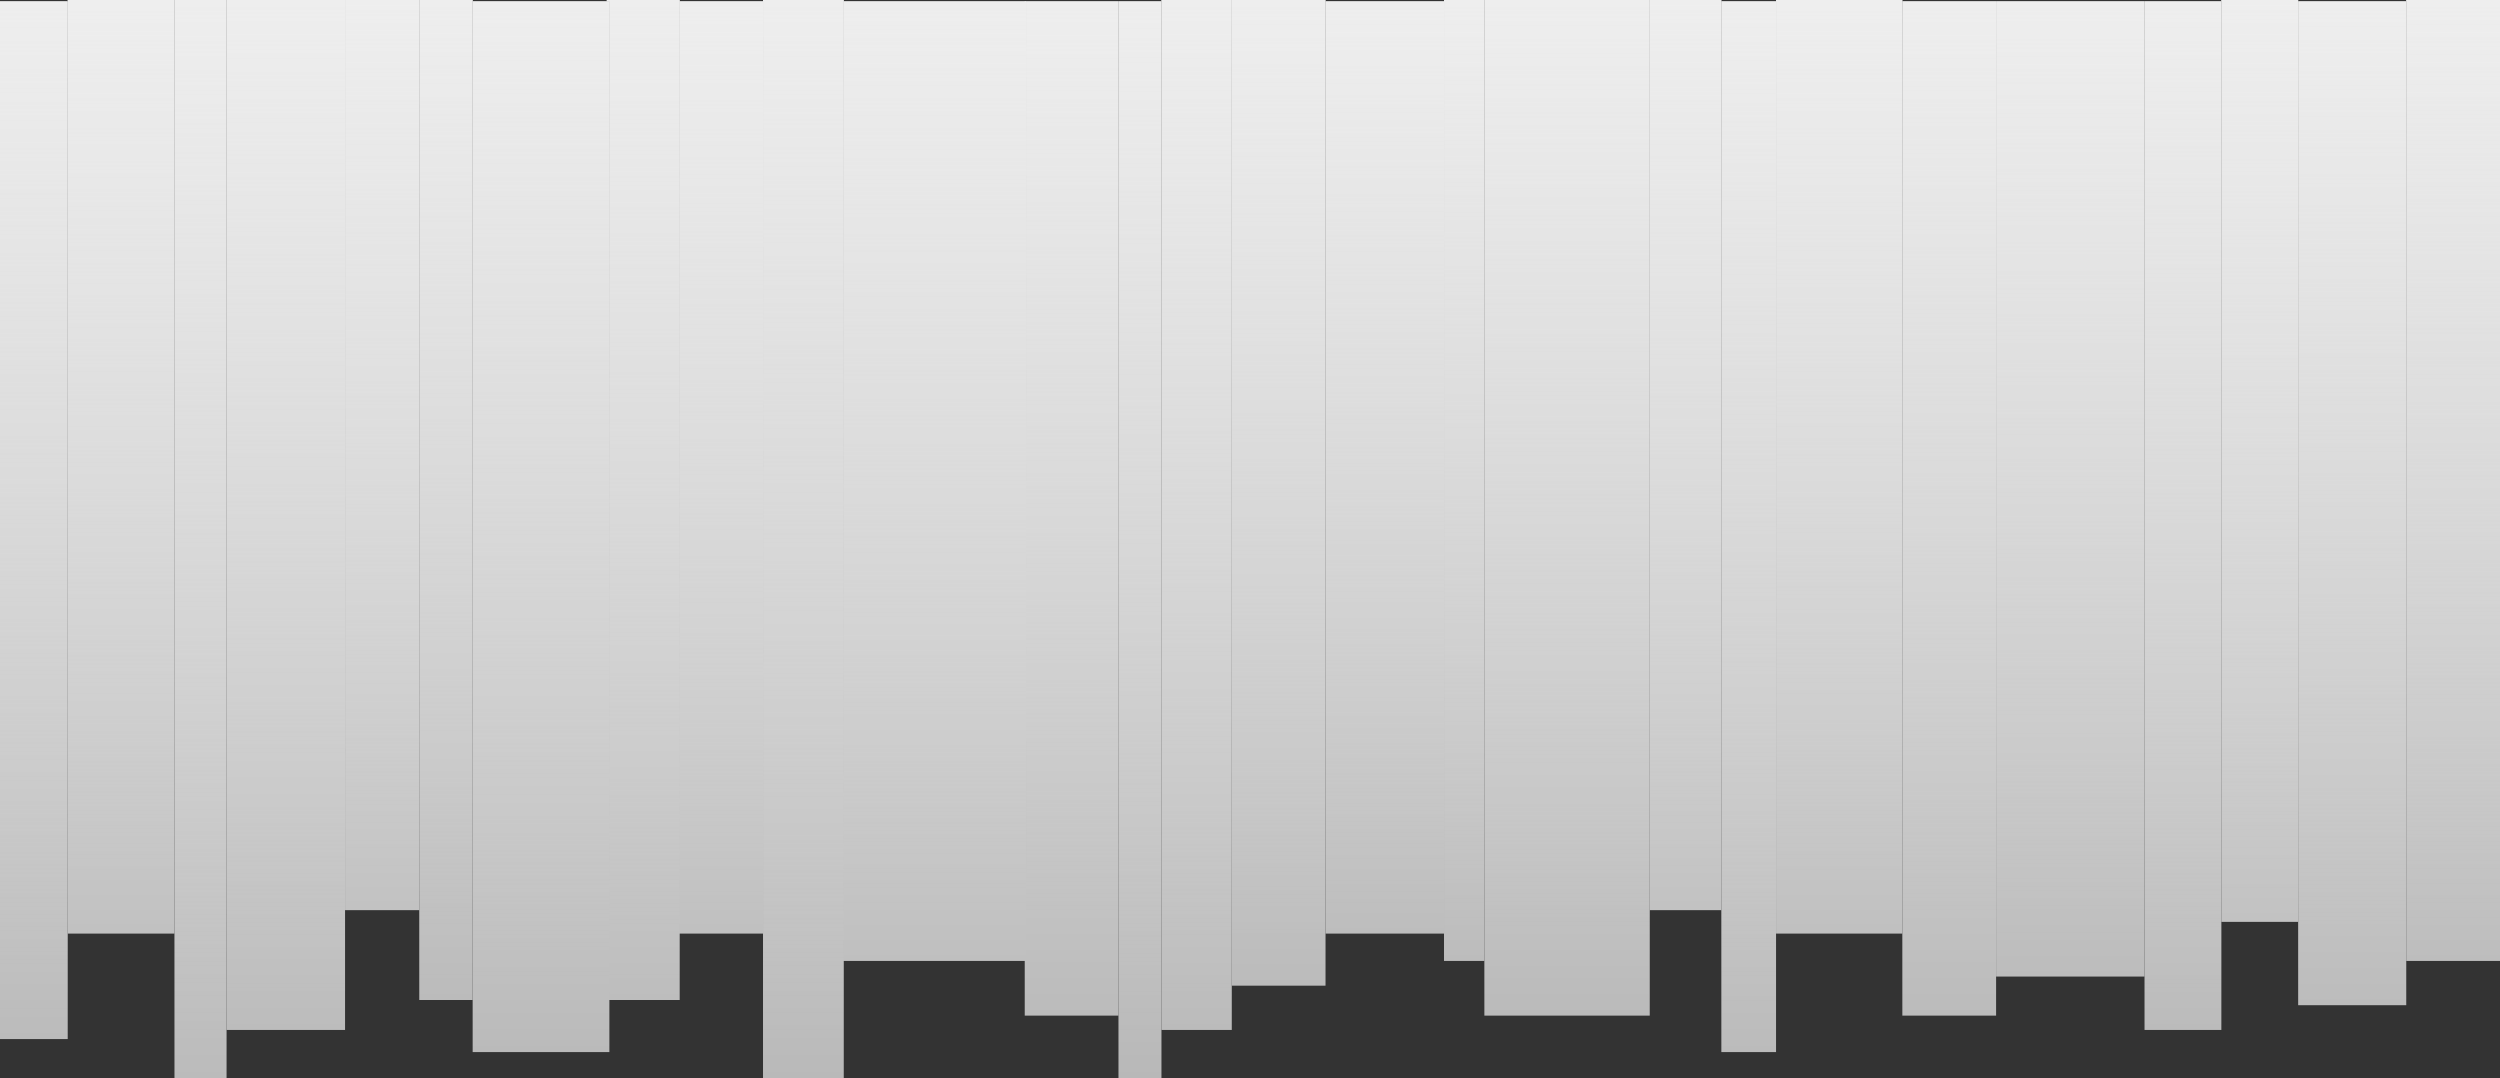 <svg width="1920" height="828" viewBox="0 0 1920 828" fill="none" xmlns="http://www.w3.org/2000/svg">
<rect x="0" y="0" width="1920" height="828" fill="#333333" stroke="none"/>
<g clip-path="url(#clip0)">
<rect x="1848" width="72" height="738" fill="#BDBDBD"/>
<rect x="1848" width="72" height="738" fill="url(#paint0_linear)"/>
<rect x="1765" y="1" width="83" height="771" fill="#BCBCBC"/>
<rect x="1765" y="1" width="83" height="771" fill="url(#paint1_linear)"/>
<rect x="1706" width="59" height="708" fill="#C2C2C2"/>
<rect x="1706" width="59" height="708" fill="url(#paint2_linear)"/>
<rect x="1647" y="1" width="59" height="790" fill="#BBBBBB"/>
<rect x="1647" y="1" width="59" height="790" fill="url(#paint3_linear)"/>
<rect x="1533" y="1" width="114" height="749" fill="#BCBCBC"/>
<rect x="1533" y="1" width="114" height="749" fill="url(#paint4_linear)"/>
<rect x="1461" y="1" width="72" height="779" fill="#BBBBBB"/>
<rect x="1461" y="1" width="72" height="779" fill="url(#paint5_linear)"/>
<rect x="1364" width="97" height="717" fill="#C0C0C0"/>
<rect x="1364" width="97" height="717" fill="url(#paint6_linear)"/>
<rect x="1322" y="1" width="42" height="807" fill="#BBBBBB"/>
<rect x="1322" y="1" width="42" height="807" fill="url(#paint7_linear)"/>
<rect x="1267" width="55" height="699" fill="#C2C2C2"/>
<rect x="1267" width="55" height="699" fill="url(#paint8_linear)"/>
<rect x="1140" width="127" height="780" fill="#BABABA"/>
<rect x="1140" width="127" height="780" fill="url(#paint9_linear)"/>
<rect x="1109" width="31" height="738" fill="#BCBCBC"/>
<rect x="1109" width="31" height="738" fill="url(#paint10_linear)"/>
<rect x="1018" y="1" width="91" height="716" fill="#BDBDBD"/>
<rect x="1018" y="1" width="91" height="716" fill="url(#paint11_linear)"/>
<rect x="946" width="72" height="757" fill="#BBBBBB"/>
<rect x="946" width="72" height="757" fill="url(#paint12_linear)"/>
<rect x="892" width="54" height="791" fill="#BBBBBB"/>
<rect x="892" width="54" height="791" fill="url(#paint13_linear)"/>
<rect x="859" y="1" width="33" height="827" fill="#B8B8B8"/>
<rect x="859" y="1" width="33" height="827" fill="url(#paint14_linear)"/>
<rect x="787" y="1" width="72" height="779" fill="#BBBBBB"/>
<rect x="787" y="1" width="72" height="779" fill="url(#paint15_linear)"/>
<rect x="647" y="1" width="141" height="737" fill="#BFBFBF"/>
<rect x="647" y="1" width="141" height="737" fill="url(#paint16_linear)"/>
<rect x="586" width="62" height="828" fill="#B9B9B9"/>
<rect x="586" width="62" height="828" fill="url(#paint17_linear)"/>
<rect x="520" y="1" width="66" height="716" fill="#C0C0C0"/>
<rect x="520" y="1" width="66" height="716" fill="url(#paint18_linear)"/>
<rect x="466" width="56" height="768" fill="#BDBDBD"/>
<rect x="466" width="56" height="768" fill="url(#paint19_linear)"/>
<rect x="363" y="1" width="105" height="807" fill="#BABABA"/>
<rect x="363" y="1" width="105" height="807" fill="url(#paint20_linear)"/>
<rect x="322" width="41" height="768" fill="#BBBBBB"/>
<rect x="322" width="41" height="768" fill="url(#paint21_linear)"/>
<rect x="265" width="57" height="699" fill="#C2C2C2"/>
<rect x="265" width="57" height="699" fill="url(#paint22_linear)"/>
<rect x="174" width="91" height="791" fill="#BCBCBC"/>
<rect x="174" width="91" height="791" fill="url(#paint23_linear)"/>
<rect x="134" width="40" height="828" fill="#BBBBBB"/>
<rect x="134" width="40" height="828" fill="url(#paint24_linear)"/>
<rect x="52" width="82" height="717" fill="#C1C1C1"/>
<rect x="52" width="82" height="717" fill="url(#paint25_linear)"/>
<rect y="1" width="52" height="797" fill="#BBBBBB"/>
<rect y="1" width="52" height="797" fill="url(#paint26_linear)"/>
</g>
<defs>
<linearGradient id="paint0_linear" x1="1884" y1="0" x2="1884" y2="738" gradientUnits="userSpaceOnUse">
<stop stop-color="#EEEEEE"/>
<stop offset="1" stop-color="white" stop-opacity="0"/>
</linearGradient>
<linearGradient id="paint1_linear" x1="1806.5" y1="1" x2="1806.5" y2="772" gradientUnits="userSpaceOnUse">
<stop stop-color="#EEEEEE"/>
<stop offset="1" stop-color="white" stop-opacity="0"/>
</linearGradient>
<linearGradient id="paint2_linear" x1="1735.5" y1="0" x2="1735.5" y2="708" gradientUnits="userSpaceOnUse">
<stop stop-color="#EEEEEE"/>
<stop offset="1" stop-color="white" stop-opacity="0"/>
</linearGradient>
<linearGradient id="paint3_linear" x1="1676.5" y1="1" x2="1676.5" y2="791" gradientUnits="userSpaceOnUse">
<stop stop-color="#EEEEEE"/>
<stop offset="1" stop-color="white" stop-opacity="0"/>
</linearGradient>
<linearGradient id="paint4_linear" x1="1590" y1="1" x2="1590" y2="750" gradientUnits="userSpaceOnUse">
<stop stop-color="#EEEEEE"/>
<stop offset="1" stop-color="white" stop-opacity="0"/>
</linearGradient>
<linearGradient id="paint5_linear" x1="1497" y1="1" x2="1497" y2="780" gradientUnits="userSpaceOnUse">
<stop stop-color="#EEEEEE"/>
<stop offset="1" stop-color="white" stop-opacity="0"/>
</linearGradient>
<linearGradient id="paint6_linear" x1="1412.5" y1="0" x2="1412.5" y2="717" gradientUnits="userSpaceOnUse">
<stop stop-color="#EEEEEE"/>
<stop offset="1" stop-color="white" stop-opacity="0"/>
</linearGradient>
<linearGradient id="paint7_linear" x1="1343" y1="1" x2="1343" y2="808" gradientUnits="userSpaceOnUse">
<stop stop-color="#EEEEEE"/>
<stop offset="1" stop-color="white" stop-opacity="0"/>
</linearGradient>
<linearGradient id="paint8_linear" x1="1294.5" y1="0" x2="1294.5" y2="699" gradientUnits="userSpaceOnUse">
<stop stop-color="#EEEEEE"/>
<stop offset="1" stop-color="white" stop-opacity="0"/>
</linearGradient>
<linearGradient id="paint9_linear" x1="1203.5" y1="0" x2="1203.5" y2="780" gradientUnits="userSpaceOnUse">
<stop stop-color="#EEEEEE"/>
<stop offset="1" stop-color="white" stop-opacity="0"/>
</linearGradient>
<linearGradient id="paint10_linear" x1="1124.5" y1="0" x2="1124.5" y2="738" gradientUnits="userSpaceOnUse">
<stop stop-color="#EEEEEE"/>
<stop offset="1" stop-color="white" stop-opacity="0"/>
</linearGradient>
<linearGradient id="paint11_linear" x1="1063.5" y1="1" x2="1063.5" y2="717" gradientUnits="userSpaceOnUse">
<stop stop-color="#EEEEEE"/>
<stop offset="1" stop-color="white" stop-opacity="0"/>
</linearGradient>
<linearGradient id="paint12_linear" x1="982" y1="0" x2="982" y2="757" gradientUnits="userSpaceOnUse">
<stop stop-color="#EEEEEE"/>
<stop offset="1" stop-color="white" stop-opacity="0"/>
</linearGradient>
<linearGradient id="paint13_linear" x1="919" y1="0" x2="919" y2="791" gradientUnits="userSpaceOnUse">
<stop stop-color="#EEEEEE"/>
<stop offset="1" stop-color="white" stop-opacity="0"/>
</linearGradient>
<linearGradient id="paint14_linear" x1="875.5" y1="1" x2="875.5" y2="828" gradientUnits="userSpaceOnUse">
<stop stop-color="#EEEEEE"/>
<stop offset="1" stop-color="white" stop-opacity="0"/>
</linearGradient>
<linearGradient id="paint15_linear" x1="823" y1="1" x2="823" y2="780" gradientUnits="userSpaceOnUse">
<stop stop-color="#EEEEEE"/>
<stop offset="1" stop-color="white" stop-opacity="0"/>
</linearGradient>
<linearGradient id="paint16_linear" x1="717.5" y1="1" x2="717.5" y2="738" gradientUnits="userSpaceOnUse">
<stop stop-color="#EEEEEE"/>
<stop offset="1" stop-color="white" stop-opacity="0"/>
</linearGradient>
<linearGradient id="paint17_linear" x1="617" y1="0" x2="617" y2="828" gradientUnits="userSpaceOnUse">
<stop stop-color="#EEEEEE"/>
<stop offset="1" stop-color="white" stop-opacity="0"/>
</linearGradient>
<linearGradient id="paint18_linear" x1="553" y1="1" x2="553" y2="717" gradientUnits="userSpaceOnUse">
<stop stop-color="#EEEEEE"/>
<stop offset="1" stop-color="white" stop-opacity="0"/>
</linearGradient>
<linearGradient id="paint19_linear" x1="494" y1="0" x2="494" y2="768" gradientUnits="userSpaceOnUse">
<stop stop-color="#EEEEEE"/>
<stop offset="1" stop-color="white" stop-opacity="0"/>
</linearGradient>
<linearGradient id="paint20_linear" x1="415.5" y1="1" x2="415.5" y2="808" gradientUnits="userSpaceOnUse">
<stop stop-color="#EEEEEE"/>
<stop offset="1" stop-color="white" stop-opacity="0"/>
</linearGradient>
<linearGradient id="paint21_linear" x1="342.5" y1="0" x2="342.5" y2="768" gradientUnits="userSpaceOnUse">
<stop stop-color="#EEEEEE"/>
<stop offset="1" stop-color="white" stop-opacity="0"/>
</linearGradient>
<linearGradient id="paint22_linear" x1="293.5" y1="0" x2="293.5" y2="699" gradientUnits="userSpaceOnUse">
<stop stop-color="#EEEEEE"/>
<stop offset="1" stop-color="white" stop-opacity="0"/>
</linearGradient>
<linearGradient id="paint23_linear" x1="219.5" y1="0" x2="219.5" y2="791" gradientUnits="userSpaceOnUse">
<stop stop-color="#EEEEEE"/>
<stop offset="1" stop-color="white" stop-opacity="0"/>
</linearGradient>
<linearGradient id="paint24_linear" x1="154" y1="0" x2="154" y2="828" gradientUnits="userSpaceOnUse">
<stop stop-color="#EEEEEE"/>
<stop offset="1" stop-color="white" stop-opacity="0"/>
</linearGradient>
<linearGradient id="paint25_linear" x1="93" y1="0" x2="93" y2="717" gradientUnits="userSpaceOnUse">
<stop stop-color="#EEEEEE"/>
<stop offset="1" stop-color="white" stop-opacity="0"/>
</linearGradient>
<linearGradient id="paint26_linear" x1="26" y1="1" x2="26" y2="798" gradientUnits="userSpaceOnUse">
<stop stop-color="#EEEEEE"/>
<stop offset="1" stop-color="white" stop-opacity="0"/>
</linearGradient>
<clipPath id="clip0">
<rect width="1920" height="828" fill="white"/>
</clipPath>
</defs>
</svg>
